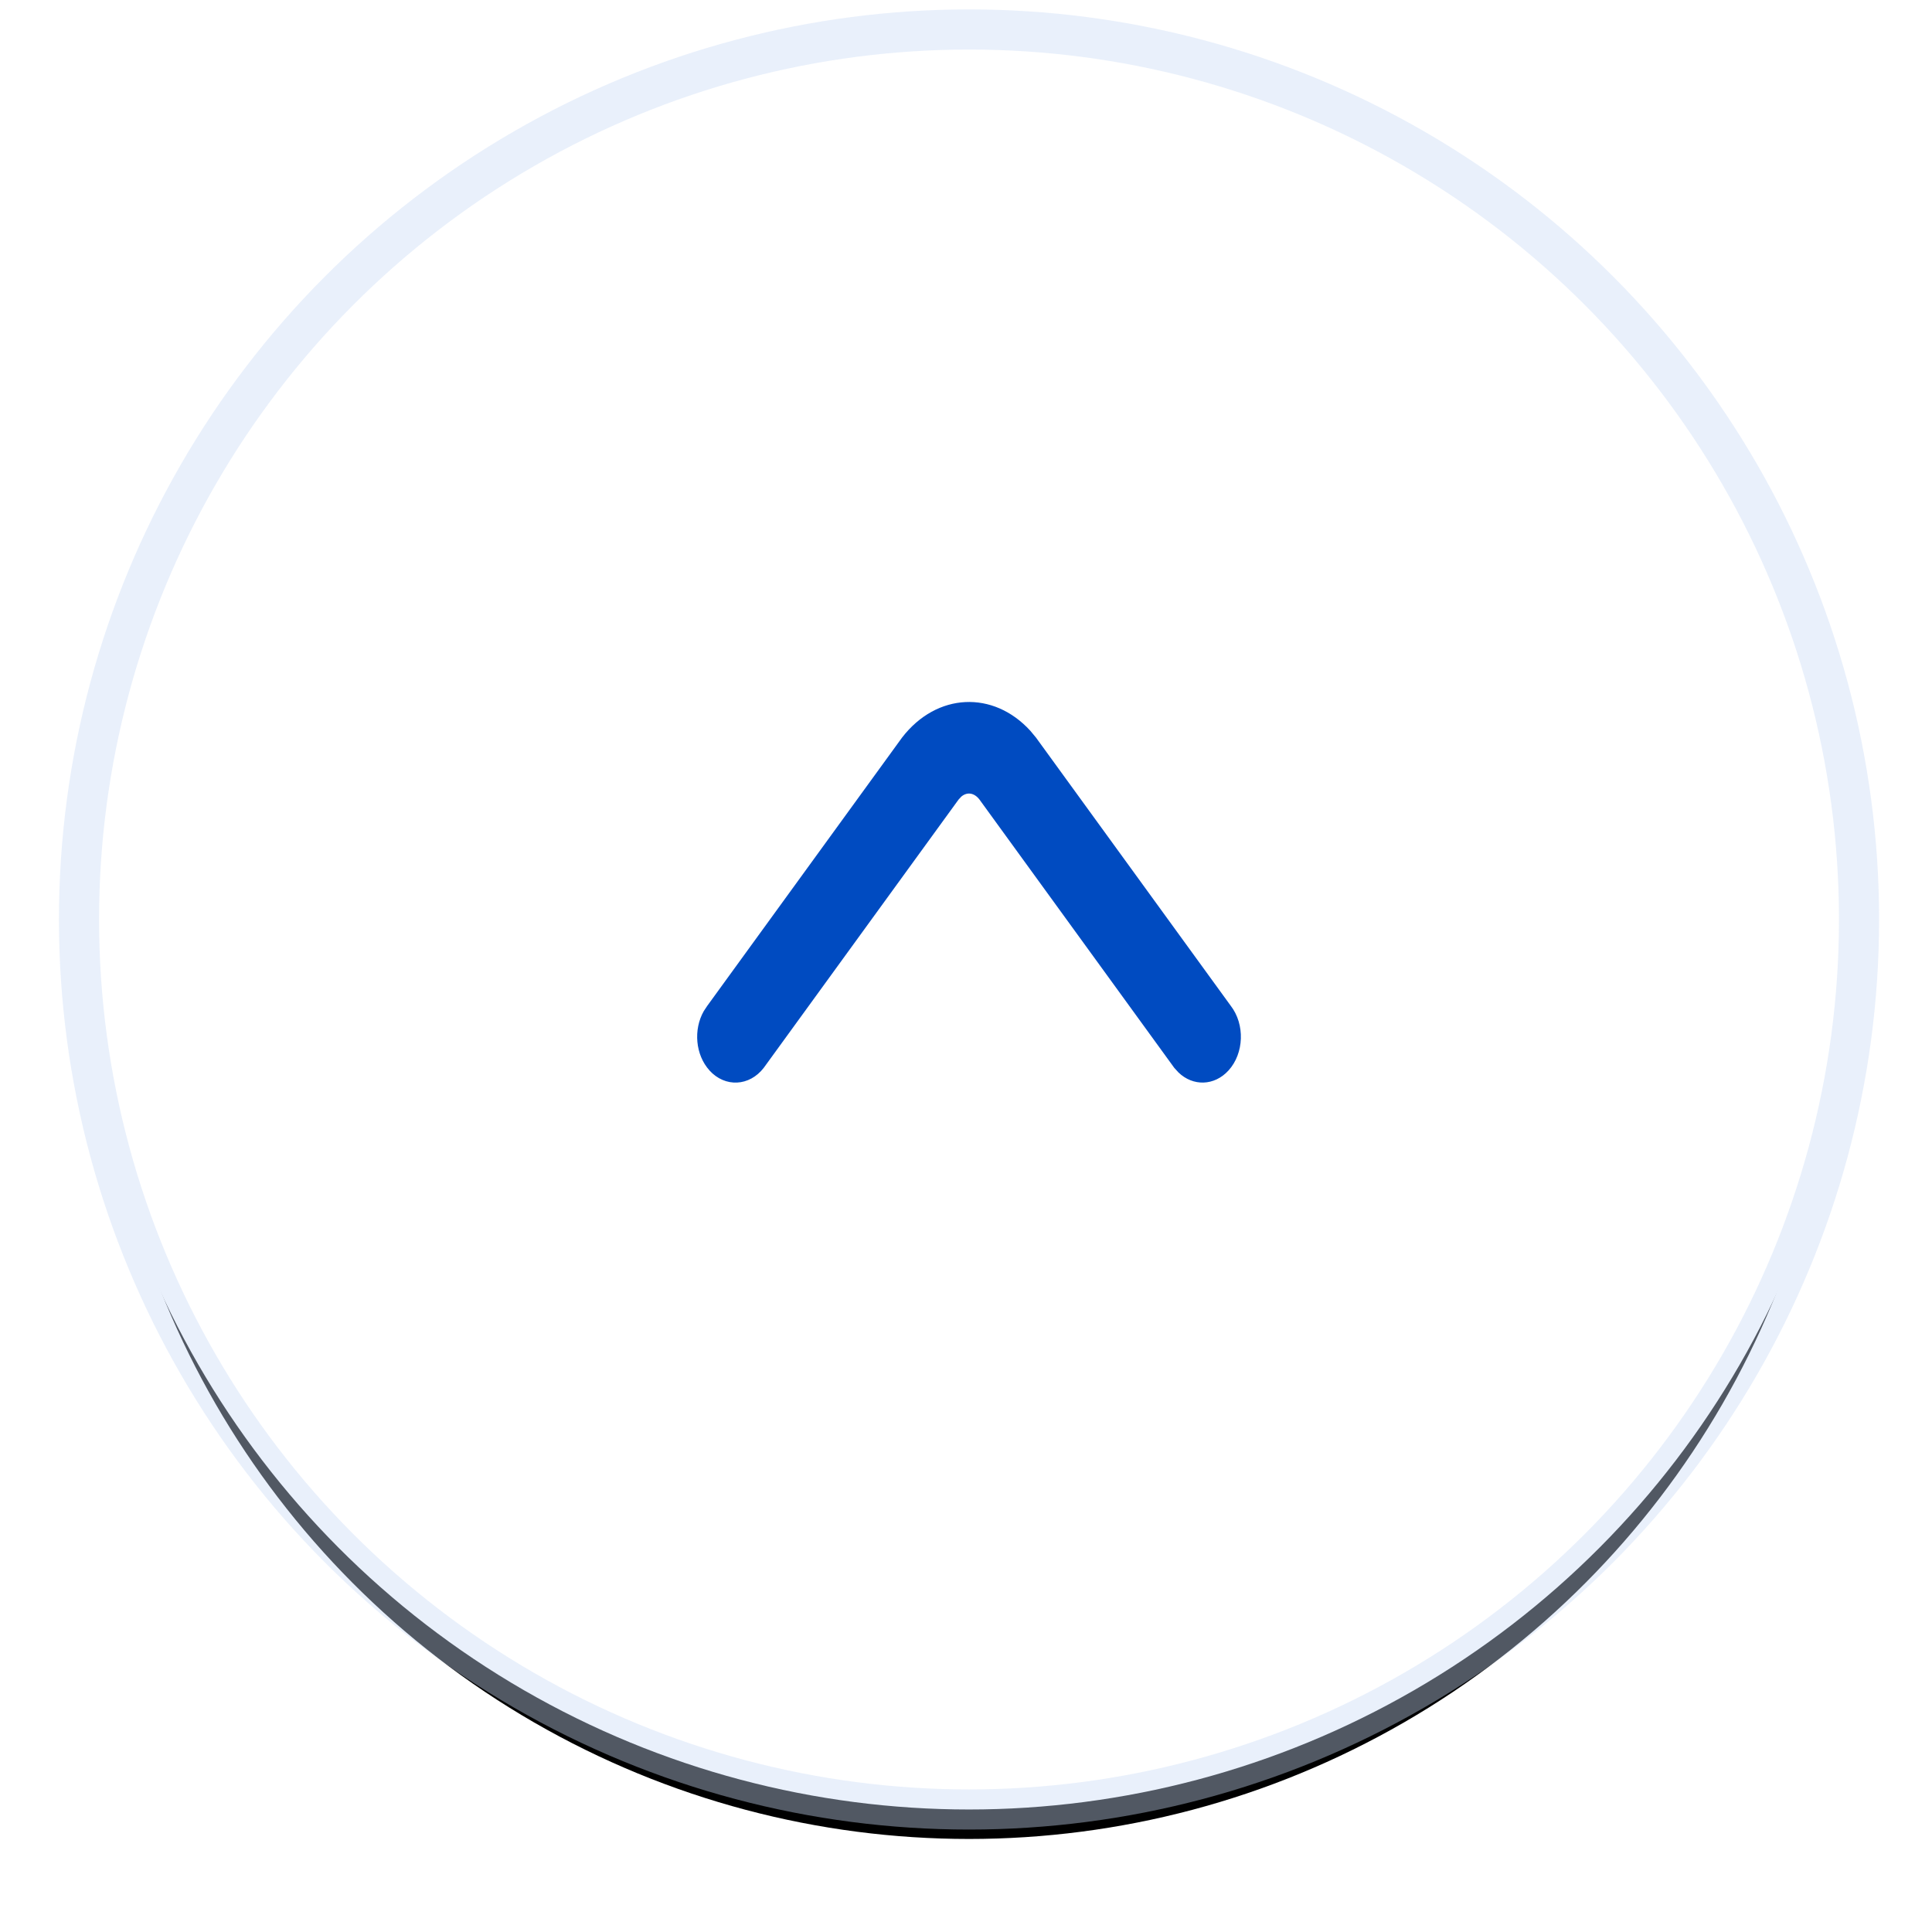 <svg xmlns="http://www.w3.org/2000/svg" xmlns:xlink="http://www.w3.org/1999/xlink" width="39" height="39">
    <defs>
        <filter id="a" width="116%" height="116%" x="-8%" y="-5.2%" filterUnits="objectBoundingBox">
            <feMorphology in="SourceAlpha" operator="dilate" radius=".81" result="shadowSpreadOuter1"/>
            <feOffset dy="1" in="shadowSpreadOuter1" result="shadowOffsetOuter1"/>
            <feGaussianBlur in="shadowOffsetOuter1" result="shadowBlurOuter1" stdDeviation=".5"/>
            <feComposite in="shadowBlurOuter1" in2="SourceAlpha" operator="out" result="shadowBlurOuter1"/>
            <feColorMatrix in="shadowBlurOuter1" values="0 0 0 0 0 0 0 0 0 0.294 0 0 0 0 0.757 0 0 0 0.126 0"/>
        </filter>
        <circle id="b" cx="17.561" cy="17.561" r="17.561"/>
    </defs>
    <g fill="none" fill-rule="evenodd">
        <g transform="translate(2 1)">
            <use fill="#000" filter="url(#a)" xlink:href="#b"/>
            <circle cx="17.561" cy="17.561" r="17.966" fill="#FFF" stroke="#C9DBF6" stroke-opacity=".404" stroke-width=".81"/>
        </g>
        <path fill="#004BC1"
              d="M14.323 21.609c-.286-.314-.329-.826-.116-1.199l.071-.107 3.932-5.415c.702-.909 1.842-.954 2.588-.137l.114.137 3.932 5.415c.29.375.27.96-.045 1.306-.286.314-.717.323-1.01.04l-.085-.093-3.932-5.416c-.106-.138-.249-.158-.366-.06l-.056.06-3.933 5.416c-.29.375-.78.399-1.095.053z"/>
    </g>
</svg>
